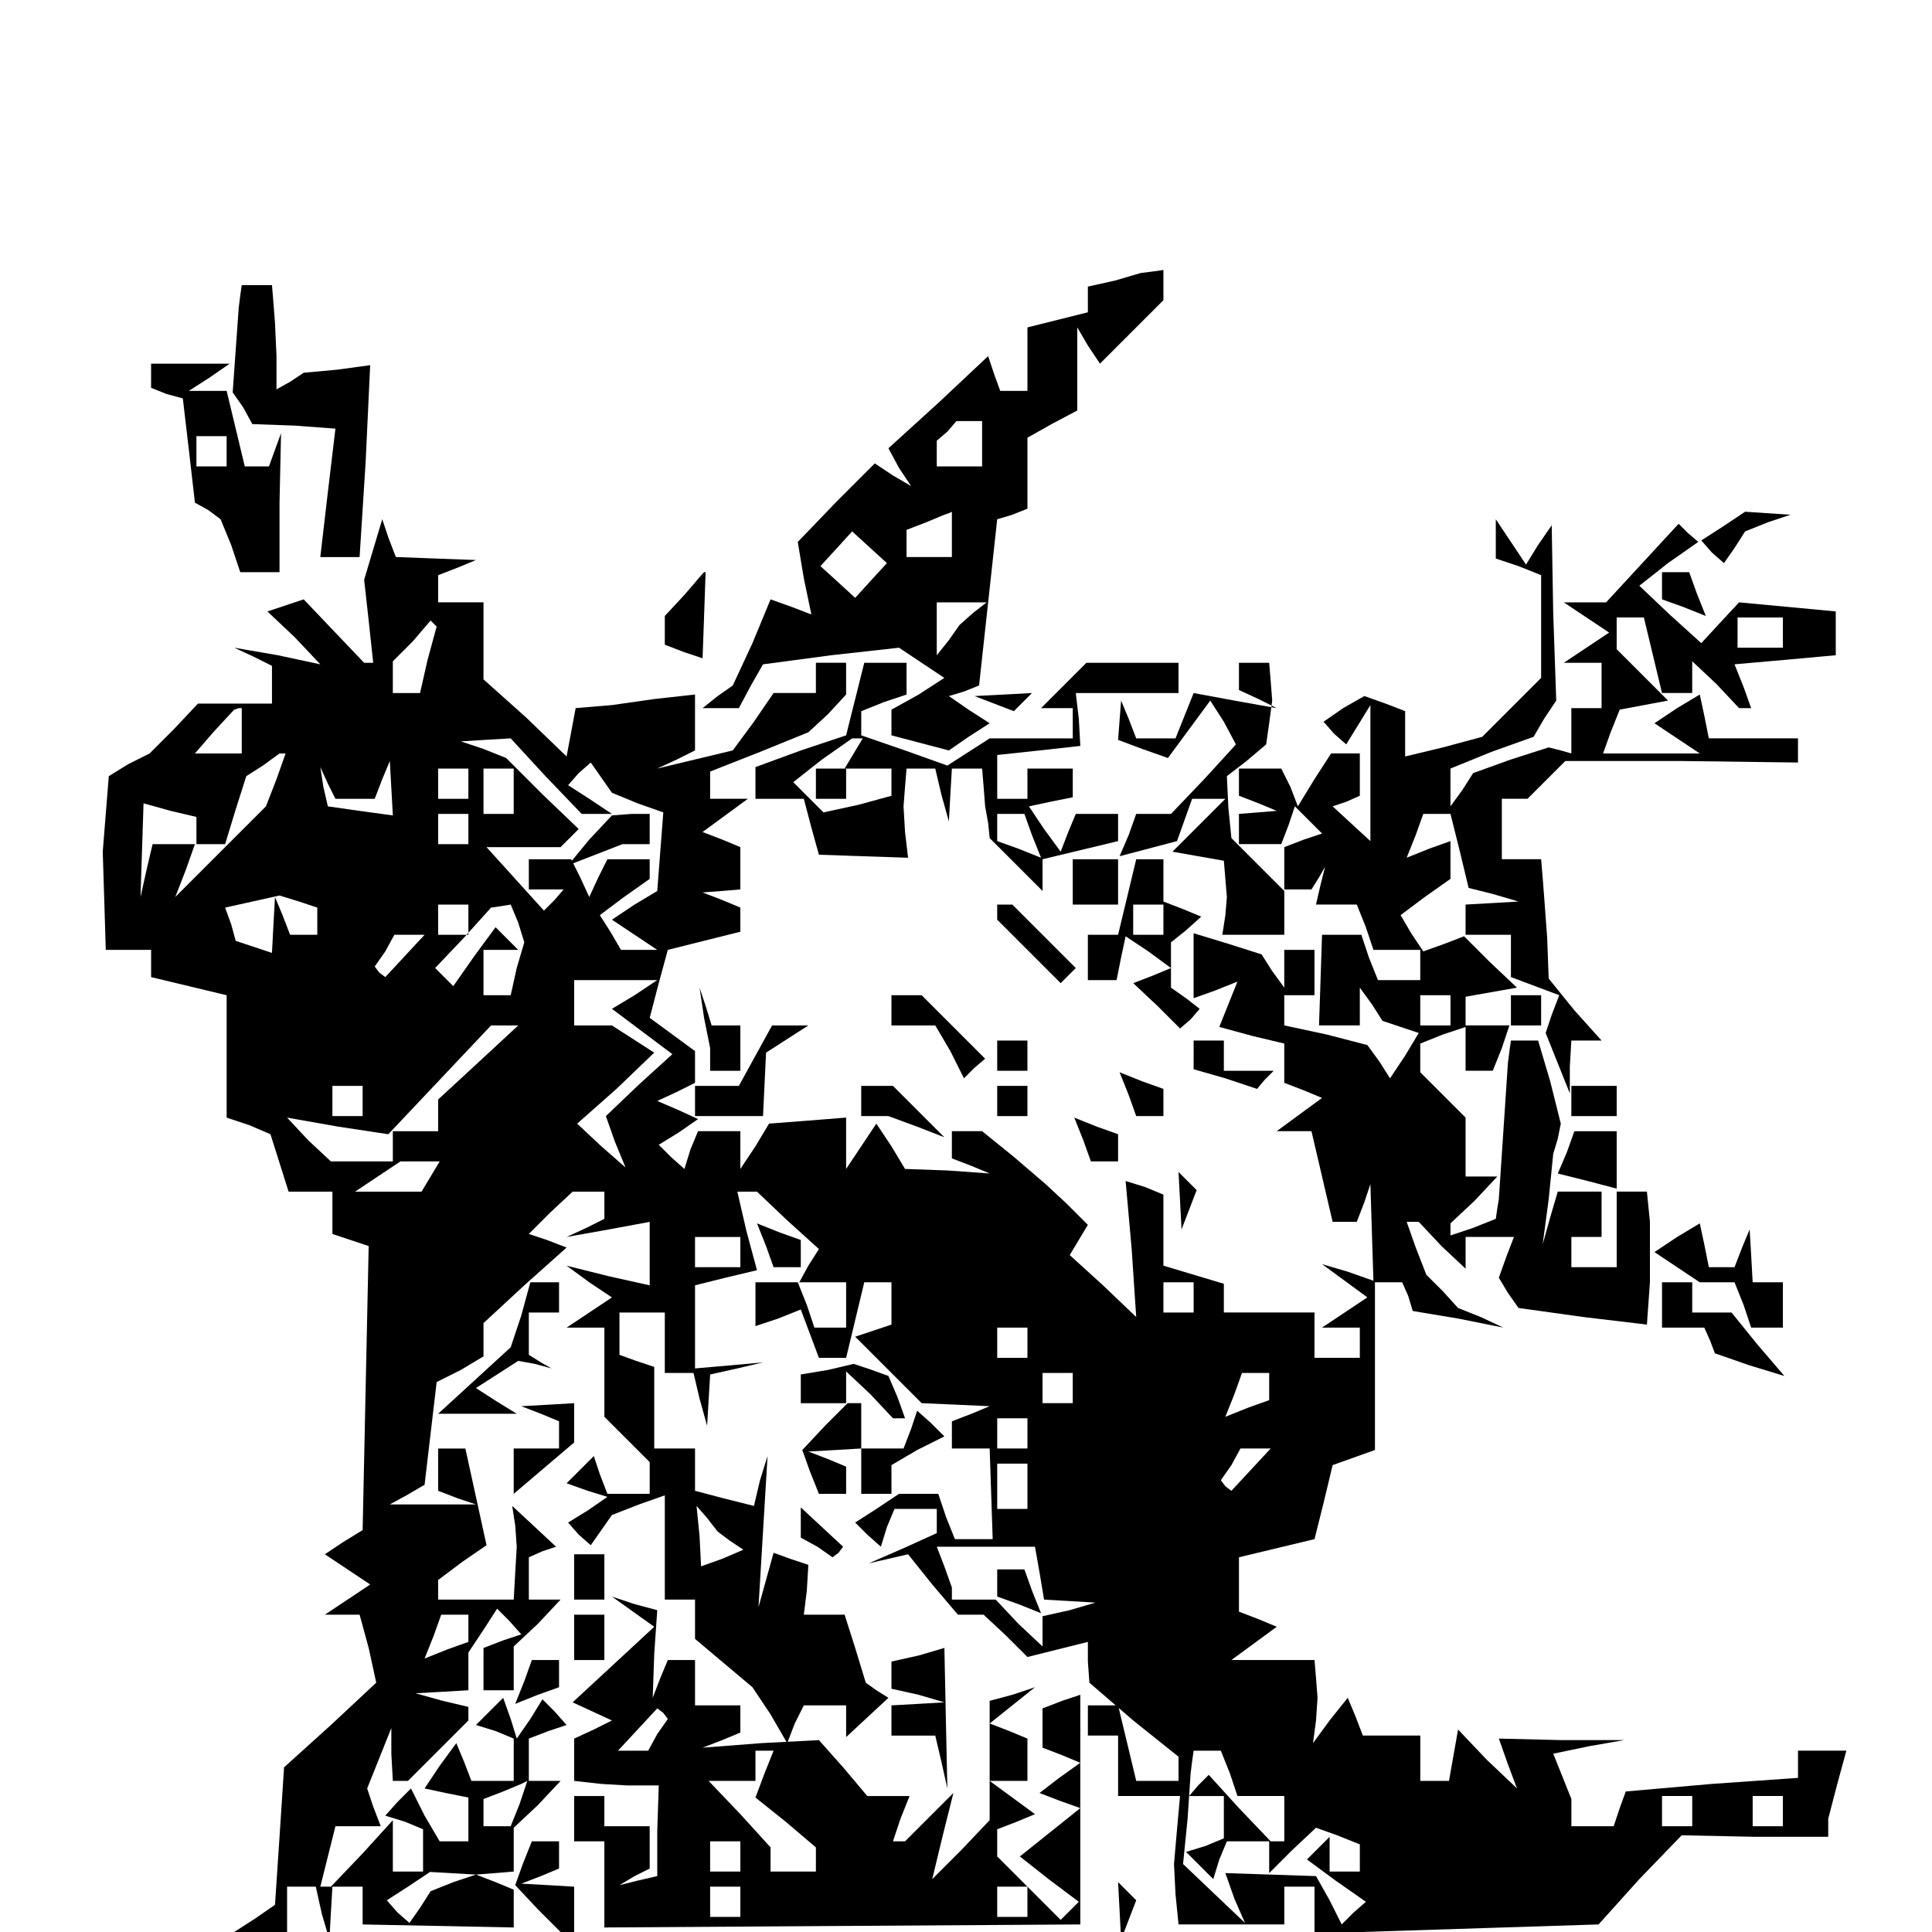 <?xml version="1.0" standalone="no"?>
<!DOCTYPE svg PUBLIC "-//W3C//DTD SVG 20010904//EN"
 "http://www.w3.org/TR/2001/REC-SVG-20010904/DTD/svg10.dtd">
<svg version="1.0" xmlns="http://www.w3.org/2000/svg"
 width="468pt" height="468pt" viewBox="0 0 468 468"
 preserveAspectRatio="xMidYMid meet">
<g transform="translate(0,468) scale(0.366,-0.366)"
fill="#000000" stroke="none">
<path d="M738 1093 l-18 -4 0 -9 0 -8 -20 -5 -20 -5 0 -21 0 -21 -9 0 -9 0 -4
11 -4 12 -33 -31 -33 -30 7 -13 8 -12 -12 7 -12 8 -26 -26 -25 -26 4 -24 5
-24 -13 5 -14 5 -12 -29 -13 -28 -10 -7 -10 -8 12 0 12 0 8 15 8 14 45 6 45 5
15 -10 15 -10 -17 -11 -18 -10 0 -8 0 -9 19 -5 19 -5 13 9 14 9 -14 9 -13 9
10 3 10 4 6 55 6 55 10 3 10 4 0 23 0 24 16 9 17 9 0 28 0 27 7 -12 8 -12 21
21 21 21 0 10 0 10 -7 -1 -8 -1 -17 -5z m-88 -108 l0 -15 -15 0 -15 0 0 8 0 9
7 6 6 7 9 0 8 0 0 -15z m-20 -60 l0 -15 -15 0 -15 0 0 9 0 9 13 5 12 5 3 1 2
1 0 -15z m-54 -31 l-10 -11 -12 11 -11 10 11 12 10 11 12 -11 11 -10 -11 -12z
m68 -21 l-9 -8 -7 -10 -8 -10 0 18 0 17 17 0 16 0 -9 -7z"/>
<path d="M159 1083 l-1 -8 -2 -28 -2 -28 7 -10 6 -11 28 -1 27 -2 -5 -42 -5
-43 13 0 13 0 4 63 3 64 -22 -3 -22 -2 -9 -6 -9 -5 0 22 -1 22 -1 13 -1 12
-10 0 -10 0 -1 -7z"/>
<path d="M100 1030 l0 -8 10 -4 11 -3 4 -34 4 -35 9 -5 8 -6 7 -17 6 -18 13 0
13 0 0 46 1 46 -4 -11 -4 -11 -8 0 -8 0 -6 25 -6 25 -13 0 -12 0 14 9 13 9
-26 0 -26 0 0 -8z m50 -50 l0 -10 -10 0 -10 0 0 10 0 10 10 0 10 0 0 -10z"/>
<path d="M1140 930 l-14 -9 7 -8 8 -7 7 10 7 11 15 6 15 5 -15 1 -15 1 -15
-10z"/>
<path d="M247 915 l-6 -20 3 -27 3 -28 -3 0 -3 0 -20 21 -20 21 -12 -4 -12 -4
18 -17 17 -18 -28 6 -29 5 13 -6 12 -6 0 -13 0 -12 -24 0 -25 0 -16 -17 -16
-16 -14 -7 -13 -8 -2 -25 -2 -25 1 -32 1 -33 15 0 15 0 0 -9 0 -9 25 -6 25 -6
0 -41 0 -40 15 -5 14 -6 6 -19 6 -19 15 0 14 0 0 -14 0 -14 12 -4 12 -4 -2
-94 -2 -94 -13 -8 -12 -8 15 -10 15 -10 -15 -10 -15 -10 11 0 12 0 6 -22 5
-23 -30 -28 -31 -28 -3 -46 -3 -45 -13 -9 -14 -9 18 0 17 0 0 15 0 15 9 0 10
0 4 -18 5 -17 1 18 1 17 10 0 10 0 0 -13 0 -12 50 -1 50 -1 0 13 0 12 -12 5
-13 5 13 1 12 1 0 14 0 15 16 15 15 16 -10 0 -11 0 0 14 0 14 13 5 12 4 -8 9
-8 8 -8 -13 -9 -13 -4 13 -5 14 -9 -9 -9 -9 13 -4 12 -5 0 -14 0 -14 -14 0
-14 0 -5 13 -5 12 -11 -15 -10 -15 14 -3 15 -3 0 -15 0 -14 -10 0 -9 0 -10 17
-9 18 -9 -9 -8 -9 13 -4 12 -5 0 -14 0 -14 18 -1 17 -1 -15 -5 -15 -6 -7 -11
-7 -10 -8 7 -7 8 14 9 15 10 -12 0 -13 0 0 17 0 17 -20 -22 -21 -22 -3 0 -4 0
5 20 5 20 15 0 15 0 -5 13 -4 12 8 20 8 20 0 -17 1 -18 5 0 5 0 20 20 20 20 0
4 0 5 -17 4 -18 5 18 1 17 1 0 16 0 16 -14 -5 -15 -6 6 15 5 14 9 0 9 0 0 -12
0 -13 10 15 9 14 8 -8 8 -9 -12 -4 -13 -5 0 -14 0 -14 10 0 10 0 0 14 0 15 16
15 15 16 -10 0 -11 0 0 14 0 14 9 4 9 3 -15 14 -14 13 2 -13 1 -14 -1 -17 -1
-18 -25 0 -25 0 0 6 0 7 16 12 16 11 -7 32 -7 32 -9 0 -9 0 0 -14 0 -14 13 -5
12 -4 -29 0 -28 0 11 6 12 7 4 34 4 34 16 8 15 9 0 11 0 11 27 25 28 25 -13 5
-12 4 14 14 15 14 10 0 11 0 0 -9 0 -9 -12 -6 -13 -6 28 5 27 5 0 -21 0 -21
-27 6 -28 7 15 -11 15 -10 -15 -10 -15 -10 13 0 12 0 0 -29 0 -30 15 -15 15
-15 0 -10 0 -11 -14 0 -14 0 -5 13 -4 12 -9 -9 -9 -9 14 -5 13 -4 -13 -9 -13
-8 7 -8 8 -7 7 10 7 10 18 7 17 6 0 -34 0 -35 10 0 10 0 0 -13 0 -13 19 -16
19 -16 12 -18 11 -19 5 13 6 12 14 0 14 0 0 -10 0 -11 14 13 14 13 -8 5 -7 5
-7 23 -7 22 -14 0 -13 0 2 16 1 17 -12 4 -11 4 -5 -18 -5 -18 3 50 3 50 -5
-16 -4 -17 -20 5 -19 5 0 14 0 14 -14 0 -13 0 0 27 0 27 -12 4 -11 4 0 14 0
14 15 0 15 0 0 -20 0 -20 9 0 10 0 4 -17 5 -18 1 17 1 17 18 4 17 4 -22 -2
-23 -2 0 27 0 28 20 5 21 5 -7 26 -6 26 6 0 7 0 20 -19 21 -19 -7 -11 -6 -11
15 0 16 0 0 -15 0 -15 -10 0 -11 0 -5 15 -6 15 -14 0 -14 0 0 -15 0 -14 15 5
15 6 6 -16 6 -16 9 0 9 0 6 25 6 25 9 0 9 0 0 -14 0 -14 -12 -4 -12 -4 22 -22
22 -22 23 -1 22 -1 -12 -5 -13 -5 0 -9 0 -9 13 0 12 0 1 -30 1 -30 -12 0 -13
0 -6 15 -5 15 -16 0 -15 0 0 10 0 9 17 10 18 9 -9 9 -9 8 -4 -12 -5 -13 -14 0
-14 0 0 -15 0 -15 13 0 12 0 -15 -10 -14 -9 8 -8 9 -8 4 13 5 12 14 0 14 0 0
-8 0 -8 -22 -10 -23 -10 13 3 13 3 16 -20 17 -20 9 0 8 0 15 -14 14 -14 20 5
20 5 0 -13 1 -14 29 -25 30 -24 0 -8 0 -8 -14 0 -14 0 -6 25 -6 25 -10 0 -10
0 0 -10 0 -10 10 0 10 0 0 -20 0 -20 20 0 21 0 -2 -22 -2 -23 1 -20 2 -20 35
0 35 0 0 13 0 12 10 0 10 0 0 -16 0 -15 94 3 94 3 27 30 28 29 48 -1 49 0 0 6
0 6 6 23 6 22 -16 0 -16 0 0 -9 0 -9 -57 -4 -57 -5 -4 -11 -4 -12 -14 0 -14 0
0 9 0 9 -6 15 -6 15 24 5 23 4 -42 0 -41 1 6 -17 6 -16 -20 19 -19 20 -3 -17
-3 -17 -10 0 -9 0 0 15 0 15 -19 0 -19 0 -5 13 -5 12 -12 -15 -11 -15 2 15 1
15 -1 13 -1 12 -27 0 -28 0 15 11 15 11 -12 5 -13 5 0 18 0 18 25 6 25 6 6 24
6 25 14 5 14 5 0 56 0 55 9 0 9 0 4 -9 3 -10 30 -5 30 -6 -15 7 -15 6 -10 11
-11 11 -7 18 -6 17 4 0 4 0 15 -16 16 -15 0 10 0 11 16 0 16 0 -5 -13 -5 -14
6 -10 7 -10 43 -6 42 -5 1 14 1 14 0 20 0 20 -1 10 -1 10 -10 0 -10 0 0 -25 0
-25 -15 0 -15 0 0 10 0 10 10 0 10 0 0 15 0 15 -14 0 -15 0 -5 -17 -5 -18 4
30 3 30 3 10 2 10 -7 28 -8 27 -9 0 -9 0 -1 -7 -1 -8 -3 -45 -3 -45 -1 -6 -1
-7 -15 -6 -15 -5 0 4 0 4 16 15 15 16 -10 0 -11 0 0 19 0 20 -15 15 -15 15 0
9 0 10 15 6 15 5 0 -14 0 -15 9 0 9 0 6 15 5 15 -14 0 -15 0 0 9 0 10 17 3 17
3 -18 17 -17 17 -13 -5 -14 -5 -8 12 -7 12 16 12 17 12 0 13 0 12 -14 -5 -15
-6 6 15 5 14 9 0 9 0 6 -24 6 -25 16 -4 17 -5 -17 -1 -18 -1 0 -10 0 -10 15 0
15 0 0 -14 0 -14 16 -6 16 -6 -5 -13 -4 -12 8 -20 8 -20 0 18 1 17 10 0 10 0
-18 20 -17 21 -1 27 -2 27 -1 13 -1 12 -13 0 -13 0 0 20 0 20 9 0 8 0 13 13
12 12 77 0 77 -1 0 8 0 8 -29 0 -30 0 -3 15 -3 14 -15 -9 -15 -10 15 -10 15
-10 -32 0 -32 0 5 14 6 15 16 3 16 3 -17 17 -17 17 0 10 0 11 9 0 9 0 6 -25 6
-25 10 0 10 0 0 11 0 10 16 -15 15 -16 4 0 4 0 -5 14 -6 15 34 3 33 3 0 15 0
14 -32 3 -32 3 -13 -14 -12 -13 -21 19 -20 19 19 15 20 14 -7 6 -6 6 -24 -26
-24 -26 -14 0 -14 0 15 -10 15 -10 -15 -10 -15 -10 13 0 12 0 0 -15 0 -15 -10
0 -10 0 0 -15 0 -15 -7 2 -8 2 -25 -8 -25 -9 -7 -11 -8 -11 0 13 0 12 27 11
28 10 7 12 8 12 -2 58 -1 58 -9 -13 -8 -13 -10 15 -10 15 0 -13 0 -13 15 -5
15 -6 0 -34 0 -34 -20 -20 -19 -19 -26 -7 -25 -6 0 15 0 15 -13 5 -14 5 -14
-8 -13 -9 7 -8 8 -7 8 13 8 13 0 -45 0 -45 -12 11 -13 12 9 3 9 4 0 14 0 14
-10 0 -9 0 -11 -17 -11 -18 -5 13 -6 12 -14 0 -14 0 0 -9 0 -9 13 -5 12 -5
-12 -1 -13 -1 0 -10 0 -10 14 0 14 0 5 13 4 12 9 -9 9 -9 -12 -4 -13 -5 0 -14
0 -14 9 0 9 0 5 8 4 7 -3 -12 -3 -13 13 0 14 0 6 -15 5 -15 16 0 15 0 0 -10 0
-10 -14 0 -14 0 -6 15 -5 15 -13 0 -13 0 -1 -30 -1 -30 13 0 14 0 0 13 0 12 8
-11 7 -11 12 -4 12 -4 -9 -15 -10 -15 -7 11 -8 11 -27 7 -28 6 0 10 0 10 10 0
10 0 0 15 0 15 -10 0 -10 0 0 -12 0 -13 -8 11 -7 11 -22 7 -23 7 0 -21 0 -22
14 5 15 6 -6 -15 -6 -15 22 -6 21 -5 0 -13 0 -13 13 -5 12 -5 -15 -11 -15 -11
12 0 11 0 7 -30 7 -30 8 0 8 0 5 13 4 12 1 -32 1 -32 -17 6 -17 5 15 -11 15
-11 -15 -10 -15 -10 13 0 12 0 0 -10 0 -10 -15 0 -15 0 0 15 0 15 -30 0 -30 0
0 9 0 10 -20 6 -20 6 0 24 0 23 -12 5 -13 4 4 -45 3 -45 -22 21 -22 20 6 10 6
10 -14 14 -14 13 -21 18 -21 17 -10 0 -10 0 0 -9 0 -9 13 -5 12 -5 -28 2 -28
1 -9 15 -10 15 -10 -15 -10 -15 0 17 0 17 -25 -2 -26 -2 -9 -15 -10 -15 0 13
0 12 -14 0 -14 0 -5 -12 -4 -13 -9 8 -8 8 13 8 13 9 -13 6 -14 6 13 6 12 6 0
10 0 11 -15 11 -15 11 6 23 6 22 24 6 24 6 0 8 0 8 -12 5 -13 5 13 1 12 1 0
14 0 14 -12 5 -13 5 15 11 15 11 -12 0 -13 0 0 9 0 9 33 13 32 13 13 12 12 13
0 10 0 11 -10 0 -10 0 0 -10 0 -10 -14 0 -14 0 -13 -19 -14 -19 -25 -6 -25 -6
13 6 12 6 0 18 0 19 -27 -3 -28 -4 -12 -1 -12 -1 -3 -16 -3 -16 -27 26 -28 25
0 26 0 25 -15 0 -15 0 0 9 0 9 13 5 12 5 -27 1 -26 1 -5 13 -4 12 -6 -20z m36
-73 l-5 -22 -9 0 -9 0 0 10 0 11 13 13 12 14 2 -2 2 -2 -6 -22z m897 18 l0
-10 -15 0 -15 0 0 10 0 10 15 0 15 0 0 -10z m-1020 -65 l0 -15 -15 0 -16 0 13
15 13 14 3 1 2 0 0 -15z m201 -30 l24 -25 10 0 10 0 -15 10 -14 9 7 8 8 7 7
-10 7 -10 17 -7 17 -6 -2 -26 -2 -26 -15 -9 -15 -10 15 -10 15 -10 -12 0 -12
0 -7 12 -7 11 16 12 17 12 0 7 0 6 -14 0 -14 0 -6 -12 -6 -13 -6 13 -6 12 -14
0 -14 0 0 -10 0 -10 12 0 11 0 -6 -7 -7 -7 -19 21 -19 21 24 0 25 0 6 6 6 6
-24 23 -24 24 -15 6 -15 5 16 1 17 1 23 -25z m-178 -2 l-7 -18 -30 -30 -30
-30 7 18 6 17 -14 0 -14 0 -4 -17 -4 -18 1 31 1 31 18 -5 17 -4 0 -9 0 -9 9 0
10 0 7 23 7 22 11 7 11 8 2 0 2 0 -6 -17z m52 -13 l13 0 5 13 5 12 1 -18 1
-18 -22 3 -21 3 -3 13 -2 13 5 -11 5 -10 13 0z m75 10 l0 -10 -10 0 -10 0 0
10 0 10 10 0 10 0 0 -10z m30 -5 l0 -15 -10 0 -10 0 0 15 0 15 10 0 10 0 0
-15z m-30 -25 l0 -10 -10 0 -10 0 0 10 0 10 10 0 10 0 0 -10z m-100 -61 l0 -9
-9 0 -9 0 -5 13 -5 12 -1 -18 -1 -19 -12 4 -12 4 -3 11 -4 11 18 4 18 4 13 -4
12 -4 0 -9z m100 1 l0 -10 -10 0 -10 0 0 10 0 10 10 0 10 0 0 -10z m33 -2 l4
-13 -5 -17 -4 -18 -9 0 -9 0 0 15 0 15 12 0 11 0 -7 7 -8 8 -14 -19 -14 -20
-6 6 -6 6 19 20 18 20 7 1 6 1 5 -12z m-75 -22 l-13 -14 -4 3 -3 4 7 10 6 11
10 0 10 0 -13 -14z m152 -26 l-15 -9 20 -15 20 -15 -22 -20 -22 -21 6 -17 7
-17 -16 14 -16 15 26 23 25 24 -14 9 -14 9 -12 0 -13 0 0 15 0 15 28 0 27 0
-15 -10z m540 -10 l0 -10 -10 0 -10 0 0 10 0 10 10 0 10 0 0 -10z m-644 -35
l-26 -24 0 -11 0 -10 -15 0 -15 0 0 -10 0 -10 -21 0 -20 0 -15 14 -14 15 34
-6 33 -5 34 36 34 36 9 0 9 0 -27 -25z m-76 -25 l0 -10 -10 0 -10 0 0 10 0 10
10 0 10 0 0 -10z m45 -50 l-6 -10 -22 0 -22 0 15 10 15 10 13 0 13 0 -6 -10z
m205 -50 l0 -10 -15 0 -15 0 0 10 0 10 15 0 15 0 0 -10z m300 -30 l0 -10 -10
0 -10 0 0 10 0 10 10 0 10 0 0 -10z m-110 -30 l0 -10 -10 0 -10 0 0 10 0 10
10 0 10 0 0 -10z m30 -30 l0 -10 -10 0 -10 0 0 10 0 10 10 0 10 0 0 -10z m130
1 l0 -9 -14 -5 -15 -6 6 15 5 14 9 0 9 0 0 -9z m-160 -31 l0 -10 -10 0 -10 0
0 10 0 10 10 0 10 0 0 -10z m148 -24 l-13 -14 -4 3 -3 4 7 10 6 11 10 0 10 0
-13 -14z m-148 -11 l0 -15 -10 0 -10 0 0 15 0 15 10 0 10 0 0 -15z m-197 -36
l9 -6 -14 -6 -14 -5 -1 20 -2 20 7 -8 7 -9 8 -6z m205 -21 l3 -18 17 -1 17 -1
-17 -5 -18 -4 0 -10 0 -10 -16 15 -15 16 -15 0 -14 0 0 4 0 4 -5 14 -5 13 32
0 33 0 3 -17z m126 -133 l5 -15 16 0 15 0 0 -15 0 -15 -5 0 -4 0 -21 22 -20
22 -7 -7 -6 -7 11 0 12 0 0 -14 0 -14 -12 -5 -13 -4 9 -9 9 -9 4 13 5 12 14 0
14 0 0 -11 0 -10 15 15 16 15 14 -5 15 -6 0 -9 0 -9 -10 0 -10 0 0 12 0 11 -7
-7 -8 -8 19 -14 20 -14 -8 -7 -8 -8 -8 16 -9 16 -30 1 -30 1 6 -17 7 -16 -20
19 -21 20 3 30 2 30 1 8 1 7 9 0 9 0 6 -15z m-470 -20 l-6 -15 -9 0 -9 0 0 9
0 9 13 5 12 5 2 1 2 1 -5 -15z m776 -5 l0 -10 -10 0 -10 0 0 10 0 10 10 0 10
0 0 -10z m60 0 l0 -10 -10 0 -10 0 0 10 0 10 10 0 10 0 0 -10z"/>
<path d="M390 723 l-14 -17 18 7 18 7 9 0 9 0 0 10 0 10 -12 0 -13 -1 -15 -16z"/>
<path d="M660 231 l0 -9 14 -5 15 -6 -6 15 -5 14 -9 0 -9 0 0 -9z"/>
<path d="M453 885 l-13 -14 0 -10 0 -9 13 -5 12 -4 1 28 1 29 -1 0 -1 -1 -12
-14z"/>
<path d="M1100 891 l0 -9 14 -5 15 -6 -6 15 -5 14 -9 0 -9 0 0 -9z"/>
<path d="M566 816 l-6 -24 -30 -10 -30 -11 0 -10 0 -11 16 0 16 0 5 -19 5 -18
29 -1 30 -1 -2 17 -1 17 1 13 1 12 9 0 10 0 4 -17 5 -18 1 18 1 17 10 0 10 0
1 -12 1 -13 2 -11 1 -10 18 -18 17 -17 0 10 0 11 25 6 25 6 0 9 0 9 -14 0 -14
0 -5 -12 -5 -13 -11 15 -10 15 14 3 15 3 0 10 0 9 -15 0 -15 0 0 -10 0 -10
-10 0 -10 0 0 14 0 15 28 3 27 3 -1 18 -2 17 34 0 34 0 0 10 0 10 -31 0 -30 0
-15 -15 -15 -15 10 0 11 0 0 -10 0 -10 -27 0 -28 0 -14 -9 -14 -9 -28 10 -29
10 0 8 0 8 15 6 15 5 0 11 0 10 -14 0 -14 0 -6 -24z m-1 -36 l-6 -10 15 0 16
0 0 -9 0 -9 -22 -6 -23 -5 -10 10 -10 10 19 15 20 14 4 0 3 0 -6 -10z m118
-54 l6 -15 -15 6 -14 5 0 9 0 9 9 0 9 0 5 -14z"/>
<path d="M540 760 l0 -10 10 0 10 0 0 10 0 10 -10 0 -10 0 0 -10z"/>
<path d="M820 831 l0 -9 13 -6 12 -6 -28 5 -27 5 -6 -15 -6 -15 -13 0 -13 0
-5 13 -5 12 -1 -13 -1 -13 16 -6 17 -6 14 19 14 19 9 -14 8 -15 -21 -23 -22
-23 -11 0 -12 0 -5 -14 -6 -14 19 5 19 5 5 14 5 14 11 0 11 0 -17 -17 -18 -18
17 -3 17 -3 1 -12 1 -12 -1 -12 -2 -13 21 0 20 0 0 14 0 15 -17 17 -18 18 -2
20 -1 21 13 10 13 11 2 14 2 15 -1 13 -1 12 -10 0 -10 0 0 -9z"/>
<path d="M658 813 l13 -5 6 6 6 6 -19 -1 -19 -1 13 -5z"/>
<path d="M710 695 l0 -15 15 0 15 0 0 15 0 15 -15 0 -15 0 0 -15z"/>
<path d="M746 685 l-6 -25 -10 0 -10 0 0 -15 0 -15 9 0 10 0 3 15 3 14 15 -10
15 -11 -12 -5 -13 -5 16 -15 15 -15 7 6 6 7 -9 7 -10 7 0 15 0 15 10 8 10 9
-12 5 -13 5 0 14 0 14 -9 0 -9 0 -6 -25z m24 -15 l0 -10 -10 0 -10 0 0 10 0
10 10 0 10 0 0 -10z"/>
<path d="M660 675 l0 -5 21 -21 21 -21 5 5 5 5 -21 21 -21 21 -5 0 -5 0 0 -5z"/>
<path d="M466 605 l4 -20 0 -7 0 -8 10 0 10 0 0 15 0 15 -9 0 -10 0 -4 13 -4
12 3 -20z"/>
<path d="M590 610 l0 -10 15 0 14 0 10 -17 9 -18 7 7 7 6 -21 21 -21 21 -10 0
-10 0 0 -10z"/>
<path d="M1000 610 l0 -10 10 0 10 0 0 10 0 10 -10 0 -10 0 0 -10z"/>
<path d="M500 580 l-11 -20 -14 0 -15 0 0 -10 0 -10 15 0 15 0 8 0 7 0 1 21 1
21 14 9 14 9 -12 0 -12 0 -11 -20z"/>
<path d="M660 580 l0 -10 10 0 10 0 0 10 0 10 -10 0 -10 0 0 -10z"/>
<path d="M790 581 l0 -10 21 -6 21 -7 5 6 6 6 -16 0 -17 0 0 10 0 10 -10 0
-10 0 0 -9z"/>
<path d="M747 554 l5 -14 9 0 9 0 0 9 0 9 -14 5 -15 6 6 -15z"/>
<path d="M570 550 l0 -10 9 0 9 0 19 -7 18 -7 -17 17 -17 17 -10 0 -11 0 0
-10z"/>
<path d="M660 550 l0 -10 10 0 10 0 0 10 0 10 -10 0 -10 0 0 -10z"/>
<path d="M1040 550 l0 -10 15 0 15 0 0 10 0 10 -15 0 -15 0 0 -10z"/>
<path d="M717 524 l5 -14 9 0 9 0 0 9 0 9 -14 5 -15 6 6 -15z"/>
<path d="M1037 516 l-6 -14 20 -5 19 -5 0 19 0 19 -14 0 -14 0 -5 -14z"/>
<path d="M781 484 l1 -19 5 13 5 13 -6 6 -6 6 1 -19z"/>
<path d="M507 454 l5 -14 9 0 9 0 0 9 0 9 -14 5 -15 6 6 -15z"/>
<path d="M1110 460 l-15 -10 15 -10 15 -10 11 0 12 0 6 -15 5 -15 11 0 10 0 0
15 0 15 -10 0 -10 0 -1 18 -1 17 -5 -12 -5 -13 -8 0 -9 0 -3 15 -3 14 -15 -9z"/>
<path d="M345 408 l-7 -21 -24 -22 -24 -22 26 0 26 0 -13 8 -14 9 14 9 14 9
11 -2 11 -3 -7 4 -8 5 0 14 0 14 10 0 10 0 0 10 0 10 -9 0 -10 0 -6 -22z"/>
<path d="M1100 415 l0 -15 14 0 14 0 4 -9 3 -8 23 -8 23 -7 -18 21 -17 21 -13
0 -13 0 0 10 0 10 -10 0 -10 0 0 -15z"/>
<path d="M548 372 l-18 -3 0 -10 0 -9 15 0 15 0 0 11 0 10 16 -15 15 -16 4 0
4 0 -5 14 -6 14 -11 4 -12 4 -17 -4z"/>
<path d="M358 343 l12 -5 0 -9 0 -9 -15 0 -15 0 0 -15 0 -15 20 17 20 17 0 13
0 13 -17 -1 -18 -1 13 -5z"/>
<path d="M546 335 l-15 -16 5 -14 6 -15 9 0 9 0 0 9 0 9 -12 5 -13 5 18 1 17
1 0 15 0 15 -4 0 -5 0 -15 -15z"/>
<path d="M530 271 l0 -10 11 -6 10 -7 4 3 3 4 -14 13 -14 13 0 -10z"/>
<path d="M380 235 l0 -15 10 0 10 0 0 15 0 15 -10 0 -10 0 0 -15z"/>
<path d="M419 212 l14 -10 -27 -25 -27 -25 13 -6 13 -6 -12 -6 -13 -6 0 -14 0
-14 18 -2 17 -1 10 0 11 0 -1 -30 0 -30 -13 -3 -12 -3 10 6 10 5 0 14 0 14
-15 0 -15 0 0 10 0 10 -10 0 -10 0 0 -15 0 -15 10 0 10 0 0 -29 0 -28 157 1
158 1 0 76 0 76 -12 -4 -13 -5 0 -13 0 -13 13 -5 12 -5 -14 -10 -13 -10 13 -5
14 -5 -20 -16 -20 -16 19 -15 20 -15 -6 -6 -6 -6 -21 21 -21 21 0 9 0 9 13 5
12 5 -15 11 -15 11 13 0 12 0 0 14 0 14 -12 5 -13 5 15 12 15 12 -15 -5 -15
-4 0 -40 0 -39 -19 -20 -19 -19 7 29 7 28 -16 -16 -16 -16 -4 0 -4 0 5 15 6
15 -14 0 -14 0 -16 19 -16 18 -38 -2 -39 -3 13 5 12 5 0 9 0 9 -15 0 -15 0 0
15 0 15 -9 0 -9 0 -5 -12 -5 -13 1 29 2 29 -15 4 -15 5 14 -10z m16 -81 l-6
-11 -10 0 -10 0 13 14 13 14 4 -3 3 -4 -7 -10z m71 -26 l-6 -16 20 -16 20 -17
0 -8 0 -8 -15 0 -15 0 0 8 0 8 -20 22 -21 22 16 0 15 0 0 10 0 10 6 0 6 0 -6
-15z m-16 -55 l0 -10 -10 0 -10 0 0 10 0 10 10 0 10 0 0 -10z m0 -30 l0 -10
-10 0 -10 0 0 10 0 10 10 0 10 0 0 -10z m190 0 l0 -10 -10 0 -10 0 0 10 0 10
10 0 10 0 0 -10z"/>
<path d="M380 195 l0 -15 10 0 10 0 0 15 0 15 -10 0 -10 0 0 -15z"/>
<path d="M608 183 l-18 -4 0 -9 0 -9 18 -4 17 -5 -17 -1 -18 -1 0 -10 0 -10
14 0 15 0 4 -17 4 -18 -1 47 -1 48 0 -1 0 -1 -17 -5z"/>
<path d="M347 166 l-6 -15 15 6 14 5 0 9 0 9 -9 0 -9 0 -5 -14z"/>
<path d="M346 45 l-5 -14 15 -16 15 -15 5 0 4 0 0 15 0 15 -17 1 -18 1 13 5
12 5 0 9 0 9 -9 0 -9 0 -6 -15z"/>
<path d="M741 14 l1 -19 5 13 5 13 -6 6 -6 6 1 -19z"/>
</g>
</svg>
